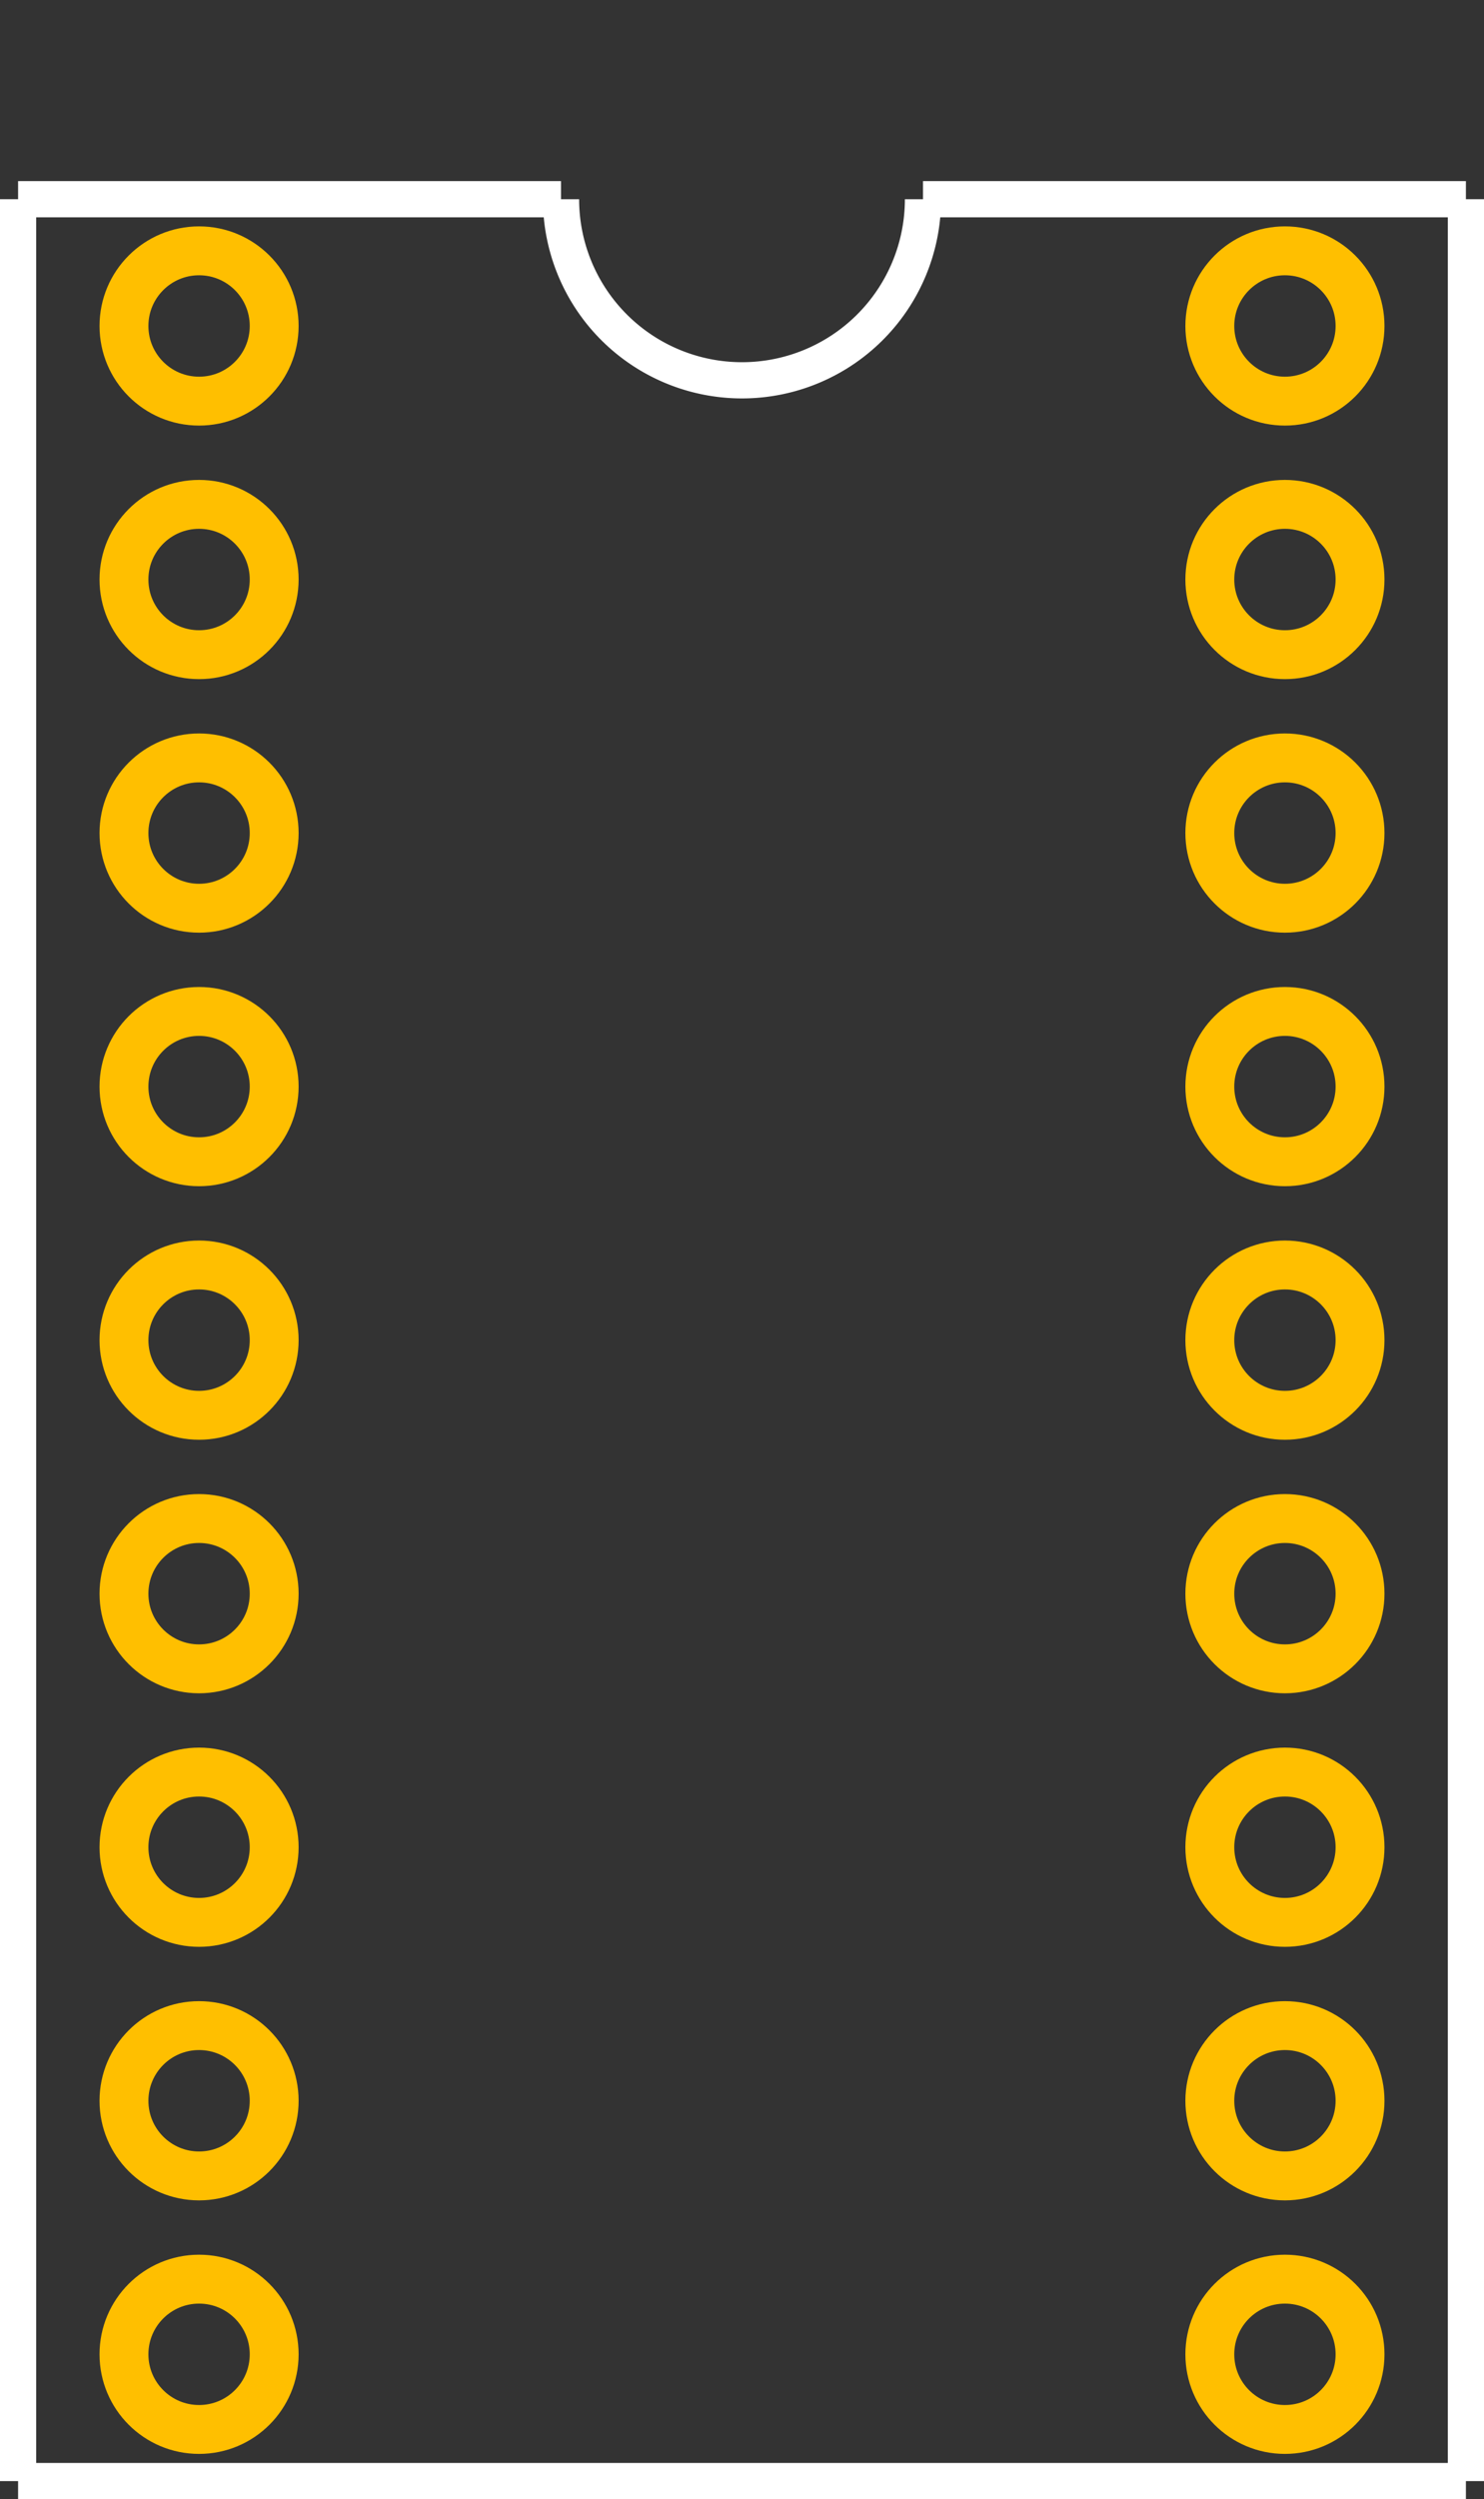 <?xml version="1.0" encoding="UTF-8" standalone="no"?> <svg xmlns:svg="http://www.w3.org/2000/svg" xmlns="http://www.w3.org/2000/svg" version="1.2" baseProfile="tiny" x="0in" y="0in" width="0.41in" height="0.69in" viewBox="0 0 41000 69000" ><rect x="0" y="0" width="41000" height="69000" fill="#333333" stroke="none"/><title>SDIP18.fp</title><desc>Geda footprint file 'SDIP18.fp' converted by Fritzing</desc><g id="copper0">
 <circle fill="none" cx="5500" cy="9000" connectorname="1" stroke="#ffbf00" r="2075" id="connector0pin" stroke-width="1350"/>
 <circle fill="none" cx="5500" cy="16000" connectorname="2" stroke="#ffbf00" r="2075" id="connector1pin" stroke-width="1350"/>
 <circle fill="none" cx="5500" cy="23000" connectorname="3" stroke="#ffbf00" r="2075" id="connector2pin" stroke-width="1350"/>
 <circle fill="none" cx="5500" cy="30000" connectorname="4" stroke="#ffbf00" r="2075" id="connector3pin" stroke-width="1350"/>
 <circle fill="none" cx="5500" cy="37000" connectorname="5" stroke="#ffbf00" r="2075" id="connector4pin" stroke-width="1350"/>
 <circle fill="none" cx="5500" cy="44000" connectorname="6" stroke="#ffbf00" r="2075" id="connector5pin" stroke-width="1350"/>
 <circle fill="none" cx="5500" cy="51000" connectorname="7" stroke="#ffbf00" r="2075" id="connector6pin" stroke-width="1350"/>
 <circle fill="none" cx="5500" cy="58000" connectorname="8" stroke="#ffbf00" r="2075" id="connector7pin" stroke-width="1350"/>
 <circle fill="none" cx="5500" cy="65000" connectorname="9" stroke="#ffbf00" r="2075" id="connector8pin" stroke-width="1350"/>
 <circle fill="none" cx="35500" cy="65000" connectorname="10" stroke="#ffbf00" r="2075" id="connector9pin" stroke-width="1350"/>
 <circle fill="none" cx="35500" cy="58000" connectorname="11" stroke="#ffbf00" r="2075" id="connector10pin" stroke-width="1350"/>
 <circle fill="none" cx="35500" cy="51000" connectorname="12" stroke="#ffbf00" r="2075" id="connector11pin" stroke-width="1350"/>
 <circle fill="none" cx="35500" cy="44000" connectorname="13" stroke="#ffbf00" r="2075" id="connector12pin" stroke-width="1350"/>
 <circle fill="none" cx="35500" cy="37000" connectorname="14" stroke="#ffbf00" r="2075" id="connector13pin" stroke-width="1350"/>
 <circle fill="none" cx="35500" cy="30000" connectorname="15" stroke="#ffbf00" r="2075" id="connector14pin" stroke-width="1350"/>
 <circle fill="none" cx="35500" cy="23000" connectorname="16" stroke="#ffbf00" r="2075" id="connector15pin" stroke-width="1350"/>
 <circle fill="none" cx="35500" cy="16000" connectorname="17" stroke="#ffbf00" r="2075" id="connector16pin" stroke-width="1350"/>
 <circle fill="none" cx="35500" cy="9000" connectorname="18" stroke="#ffbf00" r="2075" id="connector17pin" stroke-width="1350"/>
</g>
<g id="copper1"/>
<g id="silkscreen">
 <line fill="none" stroke="white" y1="5500" x1="500" y2="68500" stroke-width="1000" x2="500"/>
 <line fill="none" stroke="white" y1="68500" x1="500" y2="68500" stroke-width="1000" x2="40500"/>
 <line fill="none" stroke="white" y1="68500" x1="40500" y2="5500" stroke-width="1000" x2="40500"/>
 <line fill="none" stroke="white" y1="5500" x1="500" y2="5500" stroke-width="1000" x2="15500"/>
 <line fill="none" stroke="white" y1="5500" x1="25500" y2="5500" stroke-width="1000" x2="40500"/>
 <path fill="none" stroke="white" stroke-width="1000" d="M15500,5500a5000,5000,0,1,0,10000,0"/>
</g>
</svg>